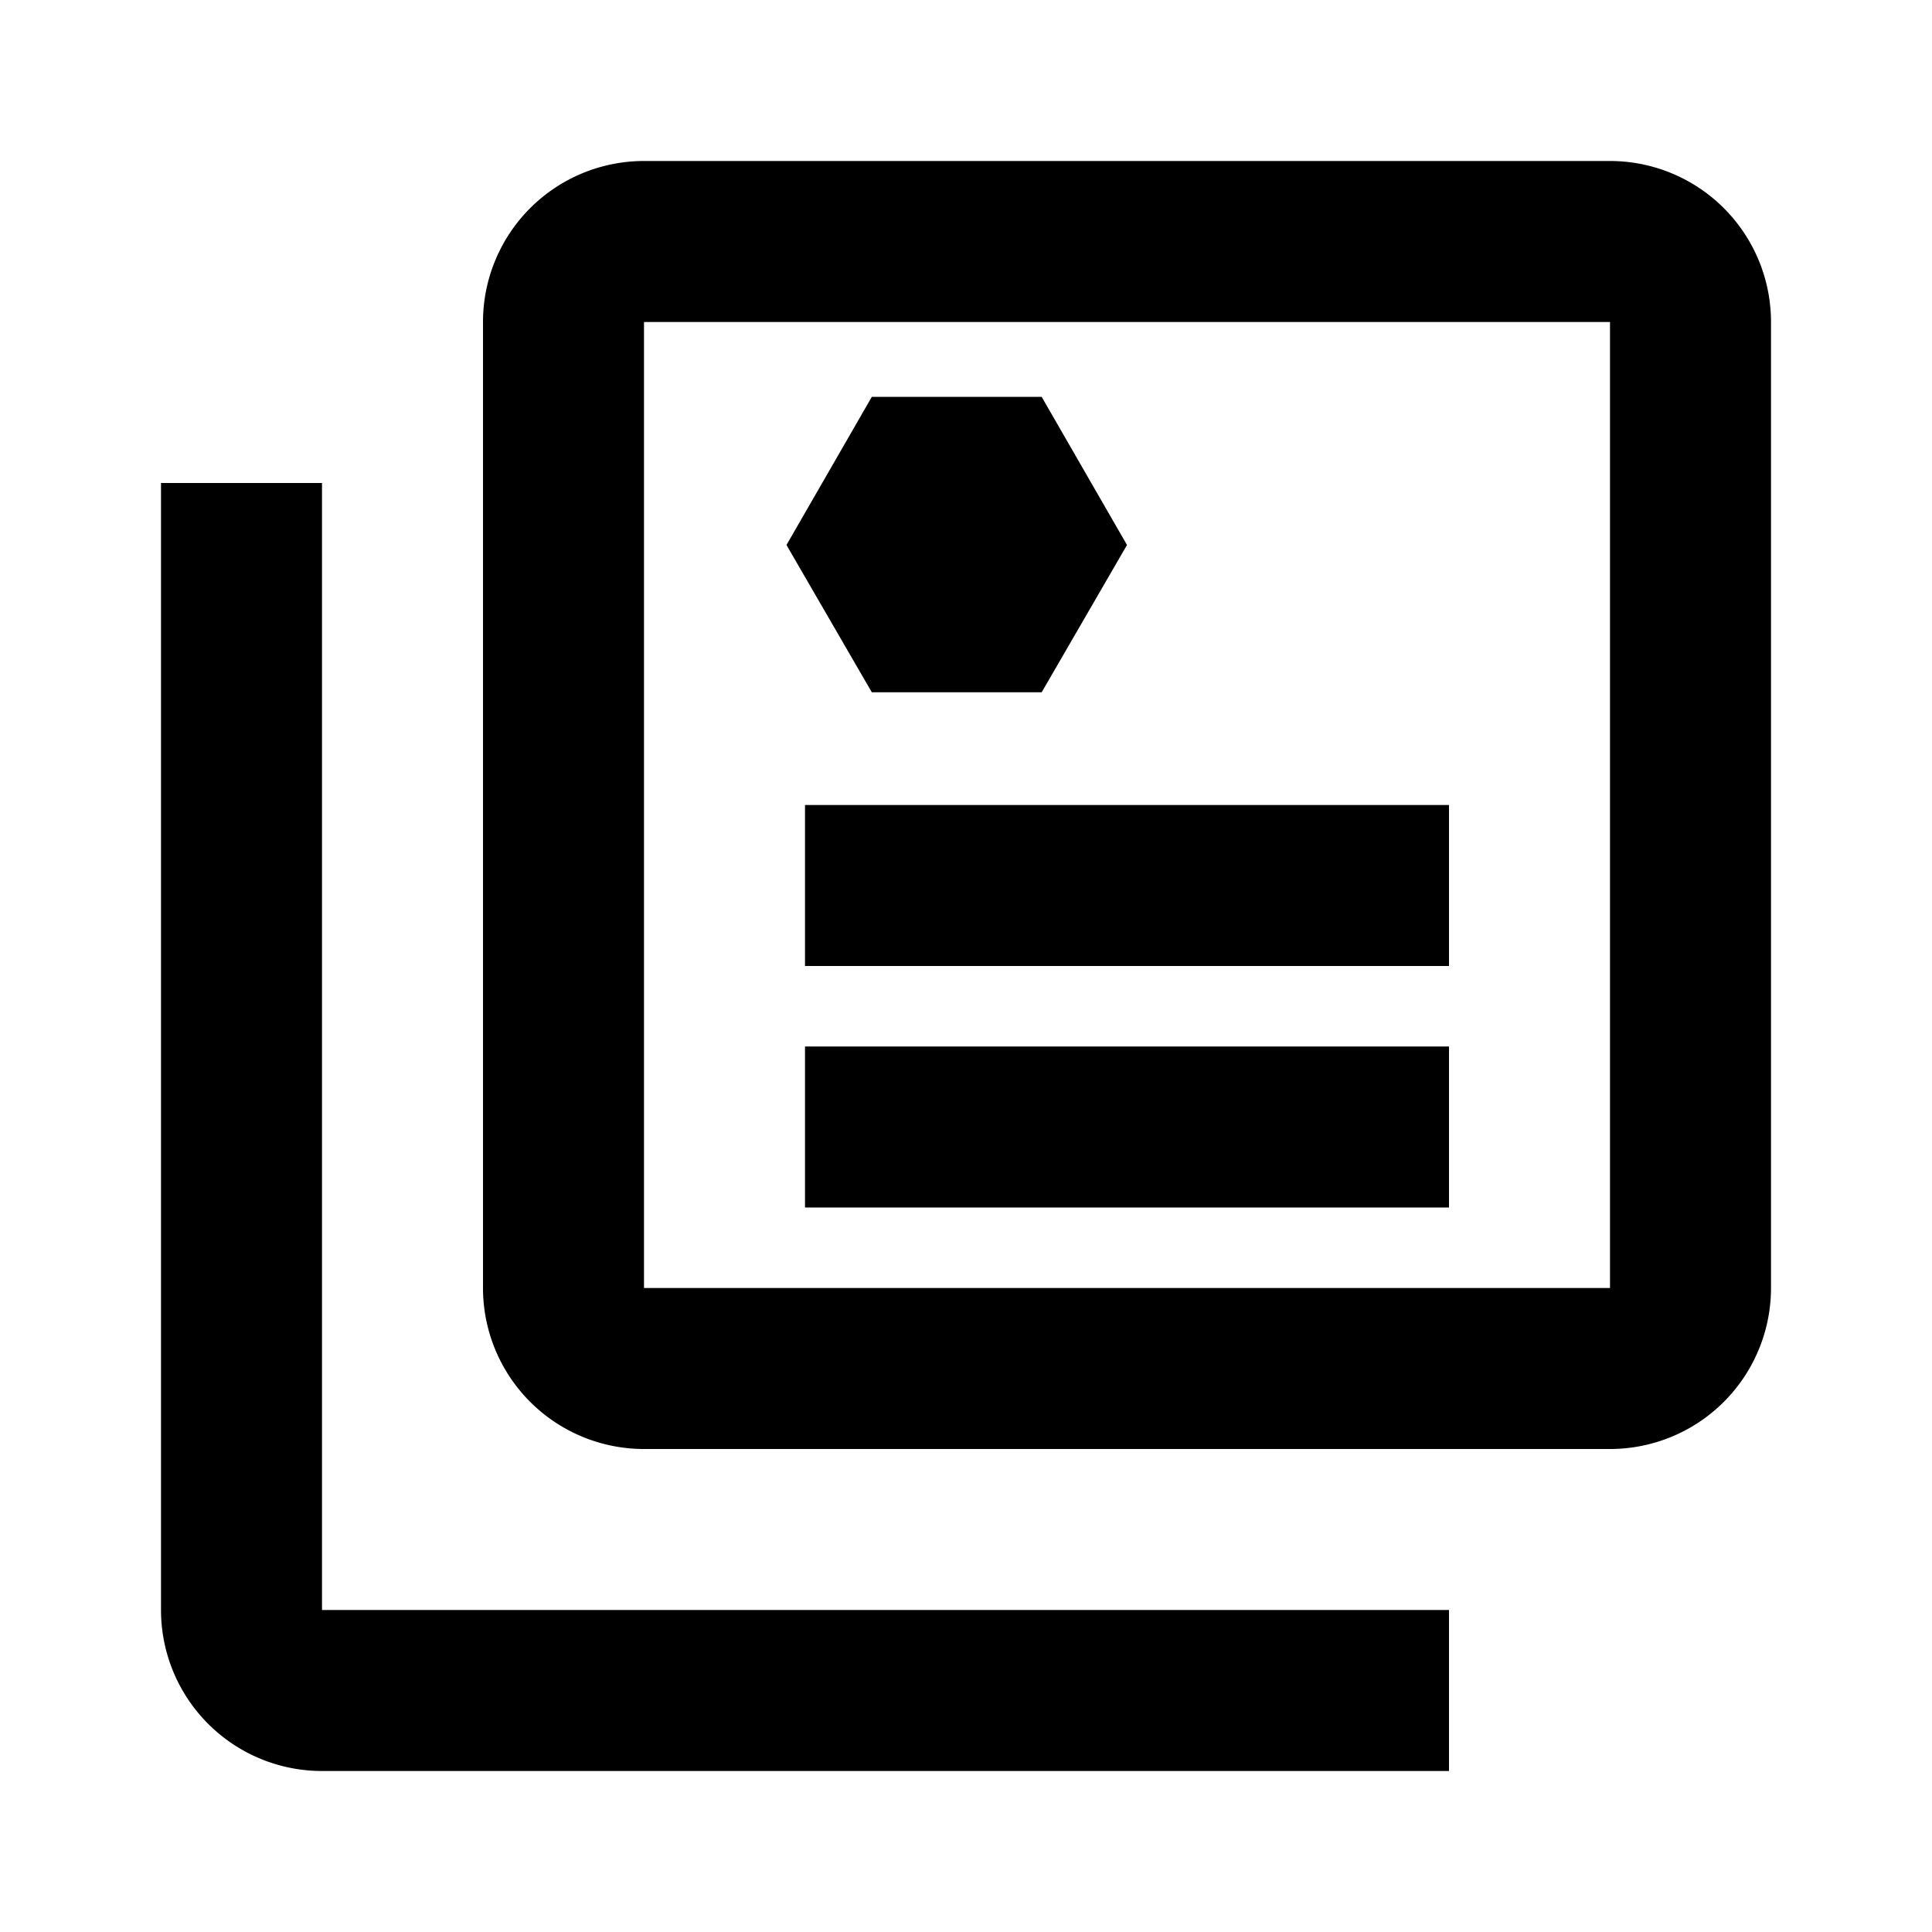<svg id="Layer_1" data-name="Layer 1" xmlns="http://www.w3.org/2000/svg" viewBox="0 0 24 24"><title>workload</title><path d="M4,6H2V20a2,2,0,0,0,2,2H18V20H4Z"/><rect x="10" y="10" width="8" height="2"/><rect x="10" y="13" width="8" height="2"/><polygon points="12.94 4.93 10.83 4.93 9.77 6.77 10.83 8.6 12.94 8.6 14 6.77 12.94 4.93"/><path d="M20,2H8A2,2,0,0,0,6,4V16a2,2,0,0,0,2,2H20a2,2,0,0,0,2-2V4A2,2,0,0,0,20,2Zm0,14H8V4H20Z"/></svg>